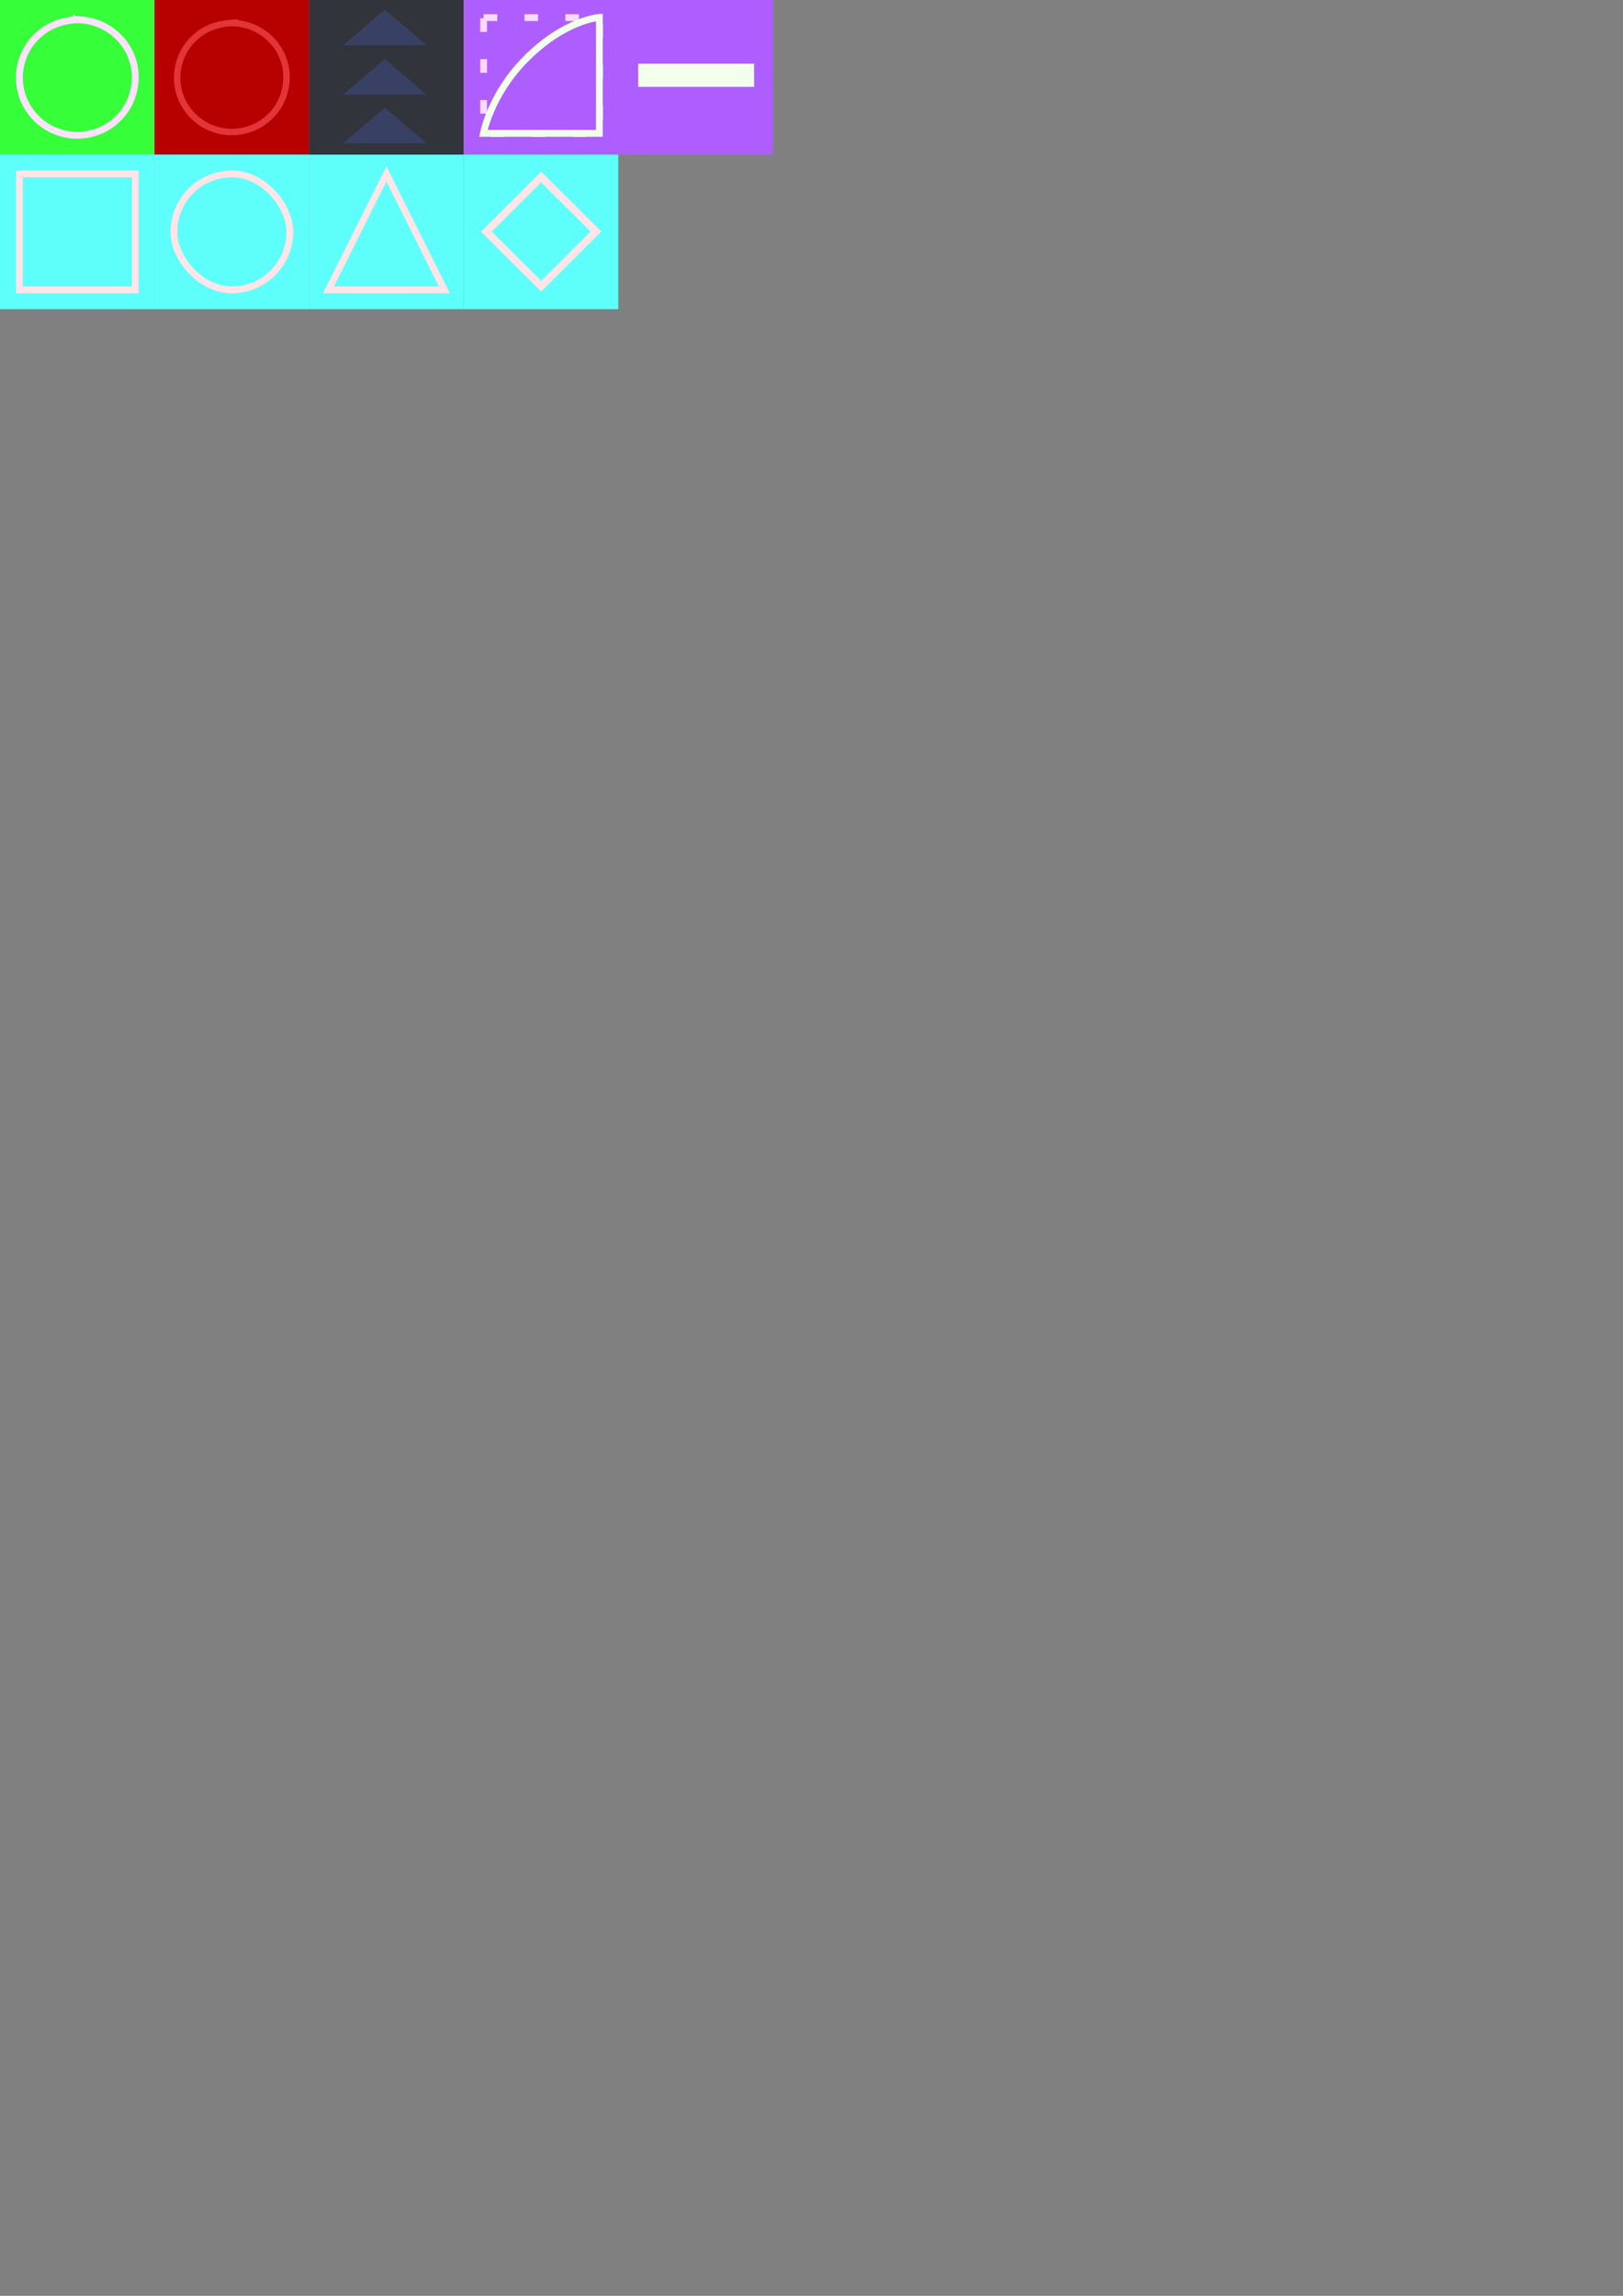 <?xml version="1.0" encoding="UTF-8" standalone="no"?>
<!-- Created with Inkscape (http://www.inkscape.org/) -->

<svg
   width="210mm"
   height="297mm"
   viewBox="0 0 210 297"
   version="1.1"
   id="svg1"
   inkscape:version="1.4 (86a8ad7, 2024-10-11)"
   sodipodi:docname="Textures.svg"
   xmlns:inkscape="http://www.inkscape.org/namespaces/inkscape"
   xmlns:sodipodi="http://sodipodi.sourceforge.net/DTD/sodipodi-0.dtd"
   xmlns="http://www.w3.org/2000/svg"
   xmlns:svg="http://www.w3.org/2000/svg">
  <rect x="0" y="0" width="210" height="297" fill="#808080" stroke="none"/>
  <sodipodi:namedview
     id="namedview1"
     pagecolor="#505050"
     bordercolor="#eeeeee"
     borderopacity="1"
     inkscape:showpageshadow="0"
     inkscape:pageopacity="0"
     inkscape:pagecheckerboard="0"
     inkscape:deskcolor="#505050"
     inkscape:document-units="mm"
     inkscape:zoom="2.8145191"
     inkscape:cx="197.54707"
     inkscape:cy="89.002771"
     inkscape:window-width="2256"
     inkscape:window-height="1398"
     inkscape:window-x="-11"
     inkscape:window-y="-11"
     inkscape:window-maximized="1"
     inkscape:current-layer="layer1" />
  <defs
     id="defs1" />
  <g
     inkscape:label="Layer 1"
     inkscape:groupmode="layer"
     id="layer1">
    <g
       id="g5"
       inkscape:export-filename="g5.png"
       inkscape:export-xdpi="381"
       inkscape:export-ydpi="381">
      <rect
         style="fill:#36ff3a;stroke:none;stroke-width:0.906;fill-opacity:1"
         id="rect1"
         width="20"
         height="20"
         x="-5.5511151e-17"
         y="-5.5511151e-17" />
      <path
         id="path1"
         style="fill:none;fill-opacity:1;stroke:#fde3ff;stroke-width:0.885;stroke-opacity:1"
         d="M 9.917,2.539 C 8.257,2.647 6.527,3.168 5.209,4.306 3.226,5.899 2.151,8.654 2.602,11.24 c 0.405,2.593 2.261,4.82 4.608,5.72 2.784,1.15 6.194,0.425 8.278,-1.84 2,-2.072 2.613,-5.474 1.365,-8.135 -1.172,-2.663 -3.902,-4.37 -6.677,-4.425 0.038,-0.138 -0.202,0.009 -0.259,-0.021 z" />
    </g>
    <g
       id="g4">
      <rect
         style="fill:#b70000;stroke:none;stroke-width:0.906;fill-opacity:1"
         id="rect1-8"
         width="20"
         height="20"
         x="20"
         y="0" />
      <path
         id="path1-1"
         style="fill:none;fill-opacity:1;stroke:#e33438;stroke-width:0.835;stroke-opacity:1"
         d="m 29.919,2.964 c -1.566,0.102 -3.199,0.594 -4.444,1.668 -1.872,1.503 -2.886,4.103 -2.461,6.543 0.382,2.447 2.134,4.548 4.349,5.398 2.628,1.085 5.847,0.401 7.814,-1.736 1.887,-1.955 2.467,-5.165 1.289,-7.676 -1.106,-2.512 -3.683,-4.124 -6.303,-4.175 0.036,-0.13 -0.19,0.009 -0.245,-0.02 z" />
    </g>
    <g
       id="g3"
       transform="translate(-40,20)">
      <rect
         style="fill:#5efffa;fill-opacity:1;stroke:none;stroke-width:0.906"
         id="rect1-8-5"
         width="20"
         height="20"
         x="40"
         y="4.4408921e-16" />
      <rect
         style="fill:none;fill-opacity:1;stroke:#ffe4e8;stroke-width:0.881;stroke-dasharray:none;stroke-opacity:1"
         id="rect2"
         width="15"
         height="15"
         x="42.5"
         y="2.5" />
    </g>
    <g
       id="g2"
       transform="translate(-40,20)">
      <rect
         style="fill:#5efffa;fill-opacity:1;stroke:none;stroke-width:0.906"
         id="rect1-8-5-7"
         width="20"
         height="20"
         x="60"
         y="0" />
      <rect
         style="fill:none;fill-opacity:1;stroke:#ffe4e8;stroke-width:0.881;stroke-dasharray:none;stroke-opacity:1"
         id="rect2-6"
         width="15"
         height="15"
         x="62.5"
         y="2.5"
         ry="7.5" />
    </g>
    <g
       id="g3-3"
       transform="translate(0,20)">
      <rect
         style="fill:#5efffa;fill-opacity:1;stroke:none;stroke-width:0.906"
         id="rect1-8-5-2"
         width="20"
         height="20"
         x="40"
         y="4.4408921e-16" />
      <path
         id="rect2-2"
         style="fill:none;stroke:#ffe4e8;stroke-width:0.881;stroke-opacity:1"
         d="m 50,2.5 v 0 l 7.5,15 h -15 z"
         sodipodi:nodetypes="ccccc" />
    </g>
    <g
       id="g3-3-1">
      <rect
         style="fill:#32343c;fill-opacity:1;stroke:none;stroke-width:0.906"
         id="rect1-8-5-2-8"
         width="20"
         height="20"
         x="40"
         y="4.4408921e-16" />
      <path
         id="rect2-2-9"
         style="fill:#384063;fill-opacity:1;stroke:none;stroke-width:0.414"
         d="m 49.797,7.636 v 0 l 5.399,4.594 H 44.398 Z"
         sodipodi:nodetypes="ccccc" />
      <path
         id="rect2-2-9-6"
         style="fill:#384063;fill-opacity:1;stroke:none;stroke-width:0.414"
         d="m 49.797,1.246 v 0 l 5.399,4.594 H 44.398 Z"
         sodipodi:nodetypes="ccccc" />
      <path
         id="rect2-2-9-5"
         style="fill:#384063;fill-opacity:1;stroke:none;stroke-width:0.414"
         d="m 49.797,13.933 v 0 l 5.399,4.594 H 44.398 Z"
         sodipodi:nodetypes="ccccc" />
    </g>
    <g
       id="g2-1"
       transform="translate(40)">
      <rect
         style="fill:#5efffa;fill-opacity:1;stroke:none;stroke-width:0.906"
         id="rect1-8-5-7-6"
         width="20"
         height="20"
         x="20"
         y="20" />
      <rect
         style="fill:none;fill-opacity:1;stroke:#ffe4e8;stroke-width:0.988;stroke-dasharray:none;stroke-opacity:1"
         id="rect2-6-8"
         width="10.009"
         height="10.009"
         x="-5.084"
         y="37.413"
         ry="0"
         rx="0"
         transform="matrix(0.708,-0.706,0.709,0.705,0,0)" />
    </g>
    <g
       id="g2-1-5"
       transform="translate(40,-20)">
      <rect
         style="fill:#ae5eff;fill-opacity:1;stroke:none;stroke-width:0.906"
         id="rect1-8-5-7-6-4"
         width="20"
         height="20"
         x="20"
         y="20" />
      <rect
         style="fill:none;fill-opacity:1;stroke:#f9d9fd;stroke-width:0.881;stroke-dasharray:1.762, 3.524;stroke-opacity:1;stroke-dashoffset:0"
         id="rect2-3"
         width="15"
         height="15"
         x="22.575"
         y="22.276" />
      <path
         id="rect2-3-3"
         style="fill:none;stroke:#f1ffec;stroke-width:0.881;stroke-opacity:1"
         d="m 27.898,27.769 c 5.114,-5.226 9.649,-5.517 9.649,-5.517 v 15 h -15 c 0,0 0.916,-4.951 5.351,-9.483 z"
         sodipodi:nodetypes="scccs" />
    </g>
    <g
       id="g6">
      <rect
         style="fill:#ae5eff;fill-opacity:1;stroke:none;stroke-width:0.906"
         id="rect1-8-5-7-6-4-2"
         width="20"
         height="20"
         x="40"
         y="20"
         transform="translate(40,-20)" />
      <rect
         style="fill:#f1ffec;fill-opacity:1;stroke:none;stroke-width:0.394;stroke-dasharray:none;stroke-dashoffset:0;stroke-opacity:1"
         id="rect2-3-31"
         width="15"
         height="3"
         x="82.571"
         y="8.235" />
    </g>
  </g>
</svg>
